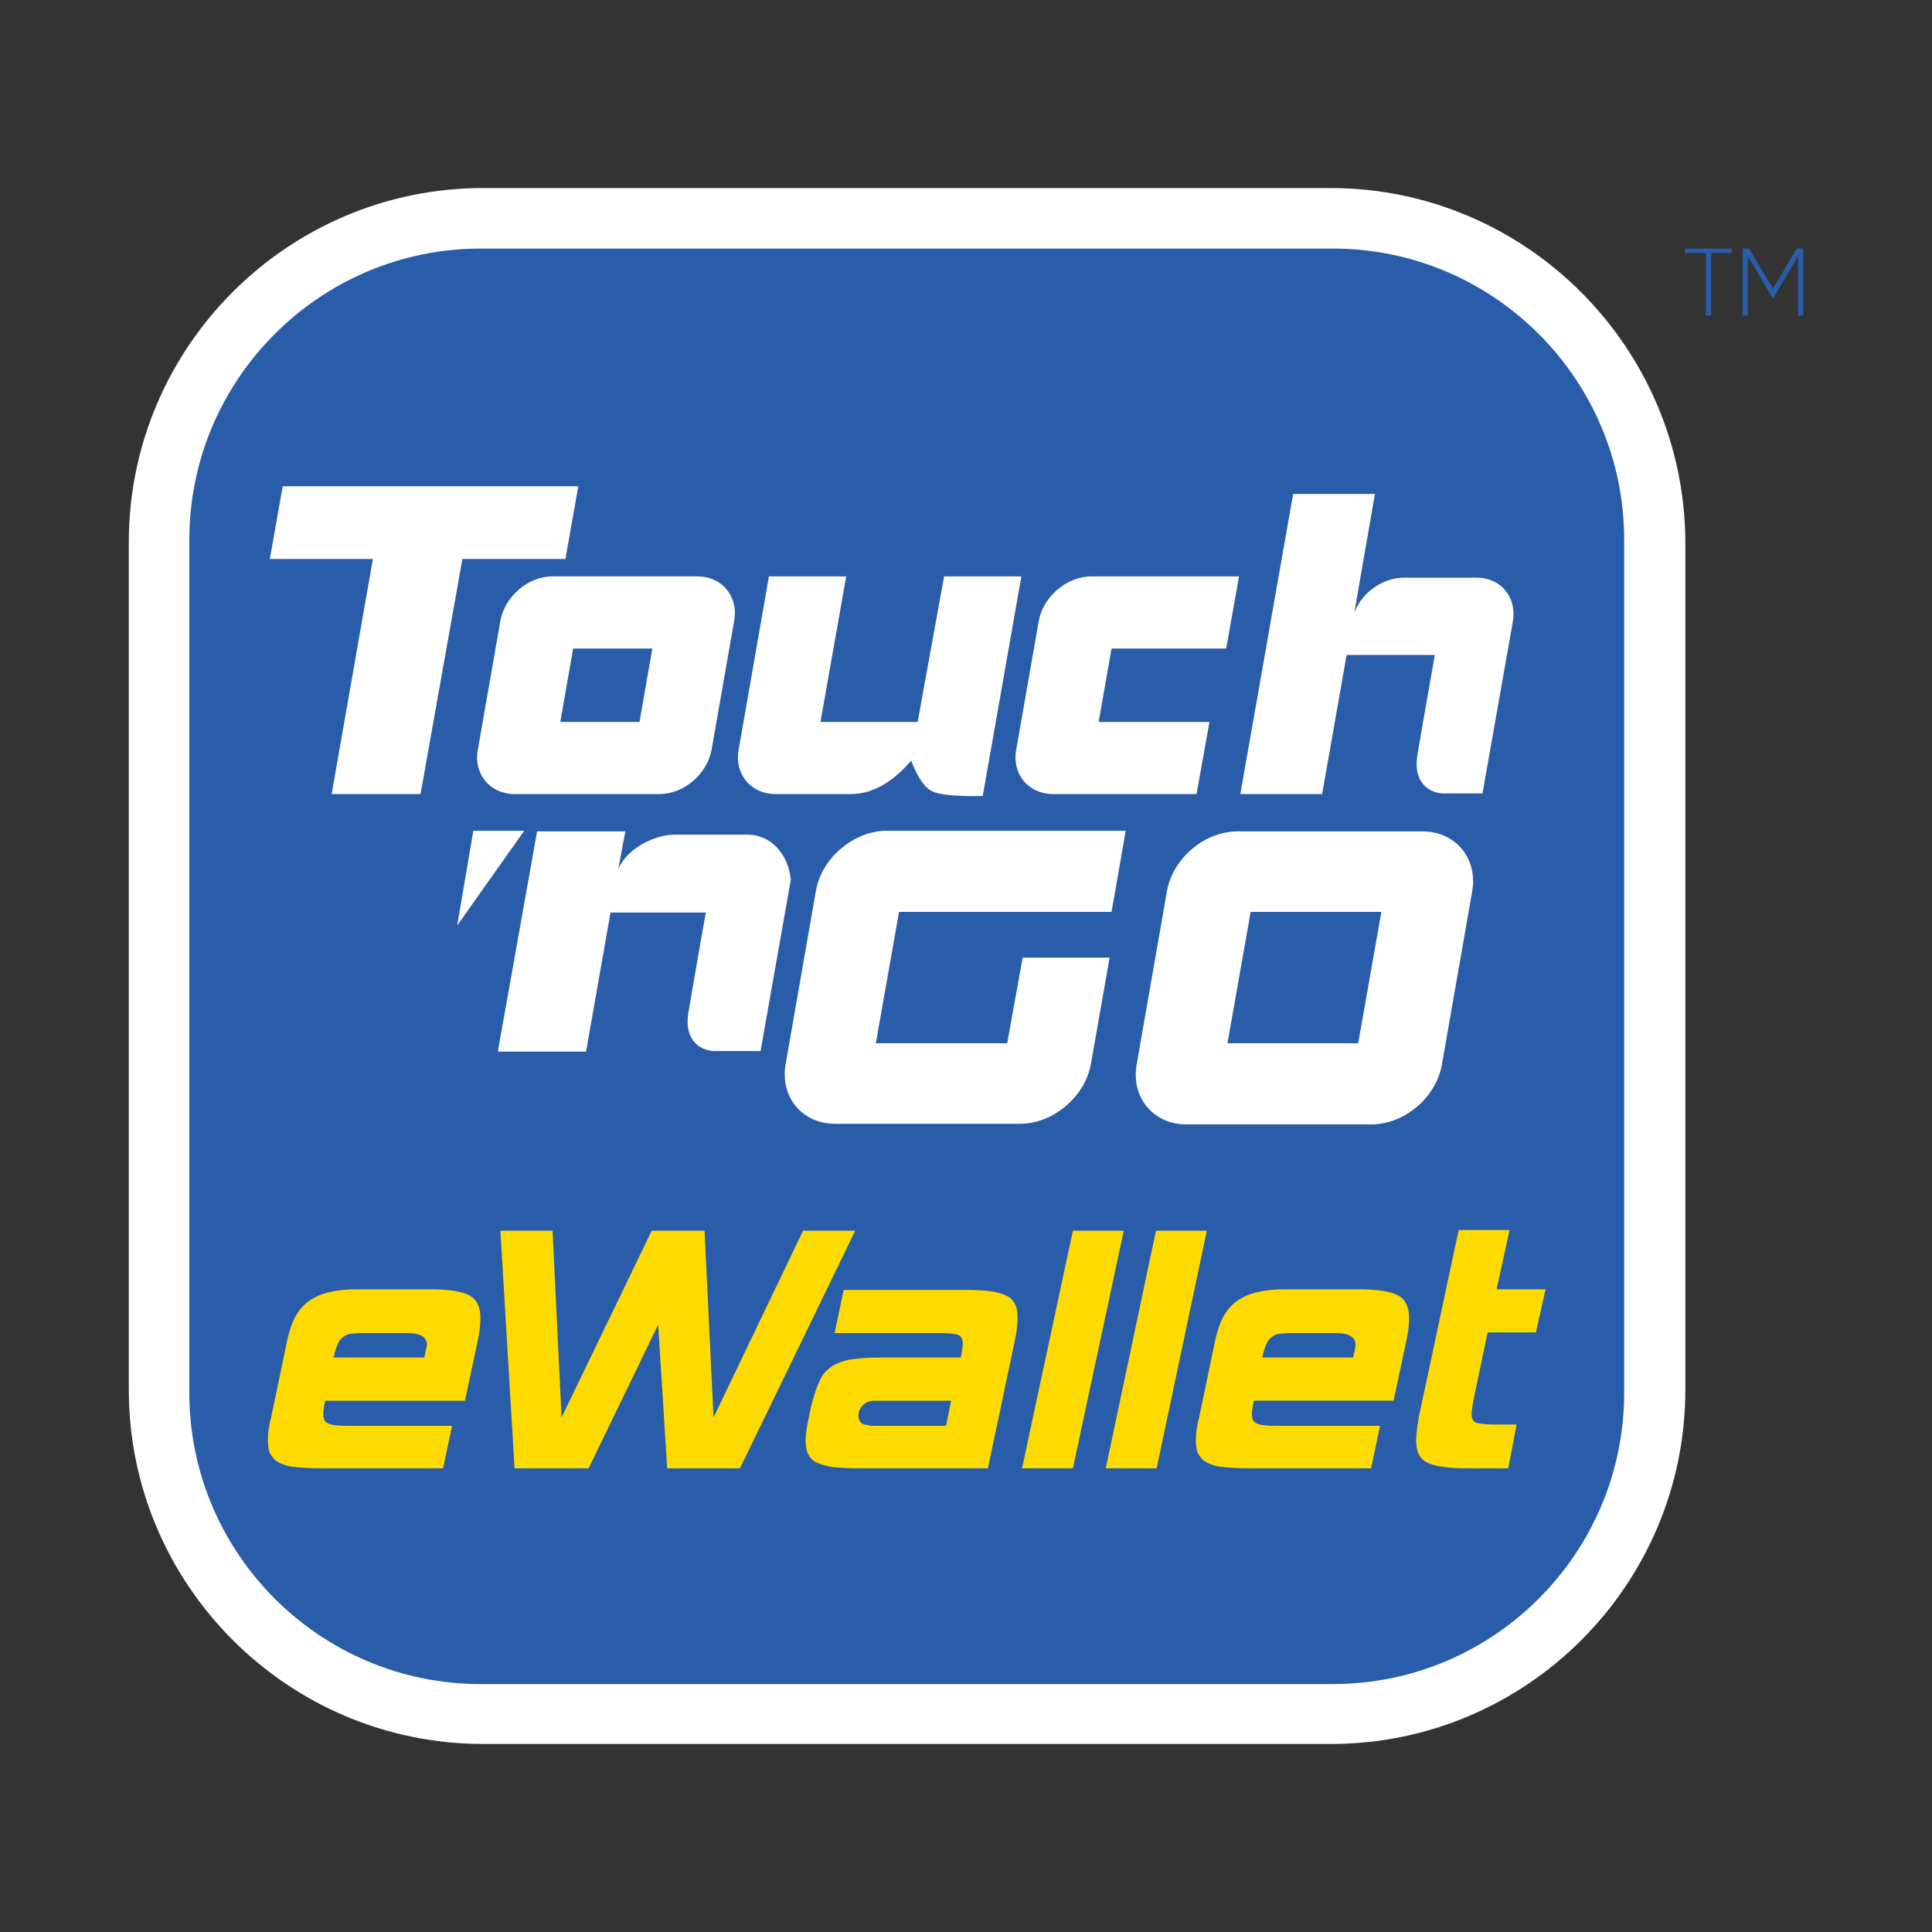<?xml version="1.0" encoding="utf-8"?>
<!-- Generator: Adobe Illustrator 25.2.3, SVG Export Plug-In . SVG Version: 6.00 Build 0)  -->
<svg version="1.1" id="图层_1" xmlns="http://www.w3.org/2000/svg" xmlns:xlink="http://www.w3.org/1999/xlink" x="0px" y="0px"
	 viewBox="0 0 30 30" style="enable-background:new 0 0 30 30;" xml:space="preserve">
<rect x="0" y="0" width="30" height="30" fill="#333333" stroke="none"/>
<style type="text/css">
	.st0{fill:none;}
	.st1{fill:#1677FF;}
	.st2{fill:#3E3A39;}
	.st3{fill:#FFFFFF;}
	.st4{fill:#295DAA;}
	.st5{fill:#FDDB00;}
	.st6{fill:#F9E000;}
	.st7{fill:#1E1E1E;}
	.st8{fill:#3D3A39;}
	.st9{fill-rule:evenodd;clip-rule:evenodd;}
	.st10{fill-rule:evenodd;clip-rule:evenodd;fill:#00A0E9;}
	.st11{fill:#FF5E00;}
	.st12{fill:#457FAD;}
	.st13{fill:#446394;}
	.st14{fill:#6FBAF7;}
	.st15{fill:#007CFF;}
	.st16{fill:#002CB8;}
	.st17{fill:#002CB9;}
	.st18{fill:#6FBBF8;}
	.st19{fill:#0C00BA;}
	.st20{fill:#12D86C;}
	.st21{fill:#EC1B23;}
	.st22{fill:#9C080D;}
	.st23{fill:#FED300;}
	.st24{fill:#FF8300;}
	.st25{fill-rule:evenodd;clip-rule:evenodd;fill:#E60012;}
	.st26{fill:#F4811F;}
	.st27{fill:#6C6E70;}
	.st28{fill-rule:evenodd;clip-rule:evenodd;fill:#108EE9;}
	.st29{fill:#1E22AA;}
	.st30{clip-path:url(#SVGID_2_);}
	.st31{clip-path:url(#SVGID_4_);fill:#002CB9;}
	.st32{clip-path:url(#SVGID_4_);fill:#6FBBF8;}
	.st33{clip-path:url(#SVGID_4_);fill:#007CFF;}
</style>
<g>
	<rect class="st0" width="30" height="30"/>
	<g>
		<path class="st3" d="M20.66,2.92H7.5C4.47,2.92,2,5.39,2,8.42v13.16c0,3.03,2.47,5.5,5.5,5.5h13.17c3.03,0,5.5-2.47,5.5-5.5V8.42
			C26.16,5.39,23.69,2.92,20.66,2.92"/>
		<path class="st4" d="M20.7,3.86H7.46c-2.49,0-4.52,2.03-4.52,4.52v13.25c0,2.49,2.03,4.52,4.52,4.52H20.7
			c2.49,0,4.52-2.03,4.52-4.52V8.38C25.22,5.89,23.19,3.86,20.7,3.86"/>
		<path class="st3" d="M11.6,12.96h-1.12c-0.33,0-0.76,0.23-0.88,0.54l0.11-0.59H8.34l-0.61,3.42h1.37l0.38-2.16h1.48
			c0,0-0.19,1.07-0.27,1.55c-0.08,0.48,0.24,0.6,0.4,0.6h0.72l0.47-2.66C12.24,13.27,11.98,12.96,11.6,12.96"/>
		<polygon class="st3" points="7.35,12.9 7.1,14.37 8.14,12.9 		"/>
		<polygon class="st3" points="8.98,7.55 4.39,7.55 4.19,8.68 5.79,8.68 5.15,12.33 6.53,12.33 7.18,8.68 8.78,8.68 		"/>
		<path class="st3" d="M7.99,12.33c-0.38,0-0.64-0.31-0.57-0.69l0.35-2c0.07-0.38,0.43-0.69,0.81-0.69h2.25
			c0.38,0,0.64,0.31,0.57,0.69l-0.35,2c-0.07,0.38-0.43,0.69-0.81,0.69H7.99z M9.93,11.21l0.2-1.14H8.9l-0.2,1.14H9.93z"/>
		<path class="st3" d="M17.06,11.21l0.2-1.14h1.78l0.2-1.12h-2.29c-0.38,0-0.75,0.31-0.82,0.69l-0.35,2
			c-0.07,0.38,0.19,0.69,0.57,0.69h2.23l0.2-1.12H17.06z"/>
		<path class="st3" d="M14.25,11.21h-1.51l0.4-2.26h-1.2l-0.47,2.69c-0.07,0.38,0.19,0.69,0.57,0.69h1.17
			c0.38,0,0.69-0.23,0.94-0.52c0,0,0.13,0.39,0.33,0.48c0.19,0.09,0.78,0.07,0.78,0.07l0.6-3.41h-1.2L14.25,11.21z"/>
		<path class="st3" d="M22.93,8.97H21.8c-0.33,0-0.65,0.23-0.77,0.54l0.32-1.84h-1.27l-0.82,4.66h1.27l0.38-2.16h1.37
			c0,0-0.19,1.07-0.27,1.55c-0.08,0.48,0.24,0.6,0.4,0.6h0.61l0.47-2.66C23.56,9.28,23.31,8.97,22.93,8.97"/>
		<path class="st3" d="M21.09,16.2l0.36-2.04h-2.03l-0.36,2.04H21.09z M18.42,17.46c-0.51,0-0.86-0.42-0.77-0.93l0.47-2.69
			c0.09-0.51,0.58-0.93,1.1-0.93h2.87c0.51,0,0.86,0.42,0.77,0.93l-0.47,2.69c-0.09,0.51-0.58,0.93-1.1,0.93H18.42z"/>
		<path class="st3" d="M15.64,16.2H13.6l0.36-2.04h3.3l0.22-1.26h-3.71c-0.51,0-1.01,0.42-1.1,0.93l-0.47,2.69
			c-0.09,0.51,0.25,0.93,0.77,0.93h2.87c0.51,0,1.01-0.42,1.1-0.93l0.29-1.65h-1.35L15.64,16.2z"/>
		<polygon class="st5" points="13.28,19.11 11.49,22.8 10.36,22.8 10.22,20.57 9.14,22.8 7.99,22.8 7.77,19.11 8.58,19.11 
			8.72,22.01 10.12,19.11 10.94,19.11 11.08,22.01 12.47,19.11 		"/>
		<polygon class="st5" points="16.66,22.8 15.87,22.8 16.66,19.11 17.45,19.11 		"/>
		<polygon class="st5" points="17.96,22.8 17.17,22.8 17.95,19.11 18.74,19.11 		"/>
		<path class="st5" d="M23.42,22.8h-0.64c-0.3,0-0.5-0.03-0.62-0.09c-0.12-0.06-0.17-0.17-0.17-0.35c0-0.1,0.02-0.21,0.04-0.35
			l0.62-2.91h0.79l-0.2,0.92h0.76l-0.15,0.67h-0.75l-0.22,1.05c-0.02,0.11-0.03,0.18-0.03,0.21c0,0.07,0.02,0.12,0.07,0.14
			c0.05,0.02,0.15,0.03,0.3,0.03h0.33L23.42,22.8z"/>
		<path class="st5" d="M6.59,21.08H5.71v0H5.18c0.02-0.09,0.04-0.15,0.06-0.2c0.02-0.05,0.05-0.09,0.09-0.12
			c0.04-0.03,0.08-0.05,0.14-0.05c0.06-0.01,0.13-0.01,0.22-0.01h0.63c0.21,0,0.31,0.06,0.31,0.19C6.63,20.89,6.61,20.96,6.59,21.08
			 M7.28,20.11c-0.12-0.06-0.32-0.09-0.62-0.09H5.54c-0.33,0-0.57,0.06-0.74,0.18c-0.17,0.12-0.28,0.32-0.34,0.61l-0.25,1.2
			c-0.02,0.07-0.03,0.14-0.04,0.2c-0.01,0.06-0.01,0.11-0.01,0.16c0,0.09,0.01,0.16,0.04,0.21c0.03,0.05,0.07,0.1,0.13,0.13
			c0.06,0.03,0.14,0.06,0.24,0.07c0.1,0.01,0.23,0.02,0.39,0.02h1.92l0.14-0.66H5.39c-0.15,0-0.25-0.01-0.3-0.04
			c-0.05-0.02-0.07-0.07-0.07-0.14c0-0.05,0.01-0.12,0.03-0.21l0,0h0.33l0,0h1.84l0.2-0.94c0.03-0.14,0.04-0.25,0.04-0.35
			C7.46,20.29,7.4,20.17,7.28,20.11"/>
		<path class="st5" d="M13.5,22.13c-0.12,0-0.17-0.05-0.17-0.15c0-0.06,0.02-0.11,0.07-0.16c0.05-0.05,0.11-0.07,0.19-0.07h0.85l0,0
			h0.33l-0.08,0.39H13.5z M15.76,20.25c-0.03-0.06-0.07-0.1-0.13-0.13c-0.06-0.03-0.14-0.05-0.24-0.07
			c-0.1-0.01-0.23-0.02-0.38-0.02H13.1l-0.14,0.67h1.62c0.15,0,0.25,0.01,0.3,0.03c0.05,0.02,0.07,0.07,0.07,0.14
			c0,0.03-0.01,0.1-0.03,0.21h-0.63v0h-0.62c-0.18,0-0.34,0.01-0.46,0.03c-0.12,0.02-0.22,0.06-0.3,0.11
			c-0.08,0.06-0.15,0.13-0.19,0.24c-0.05,0.1-0.09,0.24-0.13,0.4l-0.03,0.15c-0.03,0.13-0.05,0.25-0.05,0.35
			c0,0.09,0.01,0.16,0.04,0.22c0.03,0.06,0.07,0.1,0.13,0.13c0.06,0.03,0.14,0.05,0.24,0.07c0.1,0.01,0.23,0.02,0.38,0.02h2.04
			l0.42-1.99c0.03-0.13,0.04-0.25,0.04-0.35C15.8,20.37,15.79,20.3,15.76,20.25"/>
		<path class="st5" d="M21.01,21.08h-0.83v0H19.6c0.02-0.09,0.04-0.15,0.06-0.2c0.02-0.05,0.05-0.09,0.09-0.12
			c0.04-0.03,0.08-0.05,0.14-0.05c0.06-0.01,0.13-0.01,0.22-0.01h0.63c0.21,0,0.31,0.06,0.31,0.19
			C21.05,20.89,21.04,20.96,21.01,21.08 M21.7,20.11c-0.12-0.06-0.32-0.09-0.62-0.09h-1.13c-0.33,0-0.57,0.06-0.74,0.18
			c-0.17,0.12-0.28,0.32-0.34,0.61l-0.25,1.2c-0.02,0.07-0.03,0.14-0.04,0.2c-0.01,0.06-0.01,0.11-0.01,0.16
			c0,0.09,0.01,0.16,0.04,0.21c0.03,0.05,0.07,0.1,0.13,0.13c0.06,0.03,0.14,0.06,0.24,0.07c0.1,0.01,0.23,0.02,0.39,0.02h1.92
			l0.14-0.66h-1.62c-0.15,0-0.25-0.01-0.3-0.04c-0.05-0.02-0.07-0.07-0.07-0.14c0-0.05,0.01-0.12,0.03-0.21l0,0h0.33l0,0h1.84
			l0.2-0.94c0.03-0.14,0.04-0.25,0.04-0.35C21.88,20.29,21.82,20.17,21.7,20.11"/>
		<polygon class="st4" points="26.89,3.93 26.57,3.93 26.57,4.9 26.49,4.9 26.49,3.93 26.16,3.93 26.16,3.86 26.89,3.86 		"/>
		<polygon class="st4" points="28,4.9 27.92,4.9 27.92,3.98 27.54,4.62 27.52,4.62 27.14,3.98 27.14,4.9 27.06,4.9 27.06,3.86 
			27.16,3.86 27.53,4.48 27.9,3.86 28,3.86 		"/>
	</g>
</g>
</svg>
